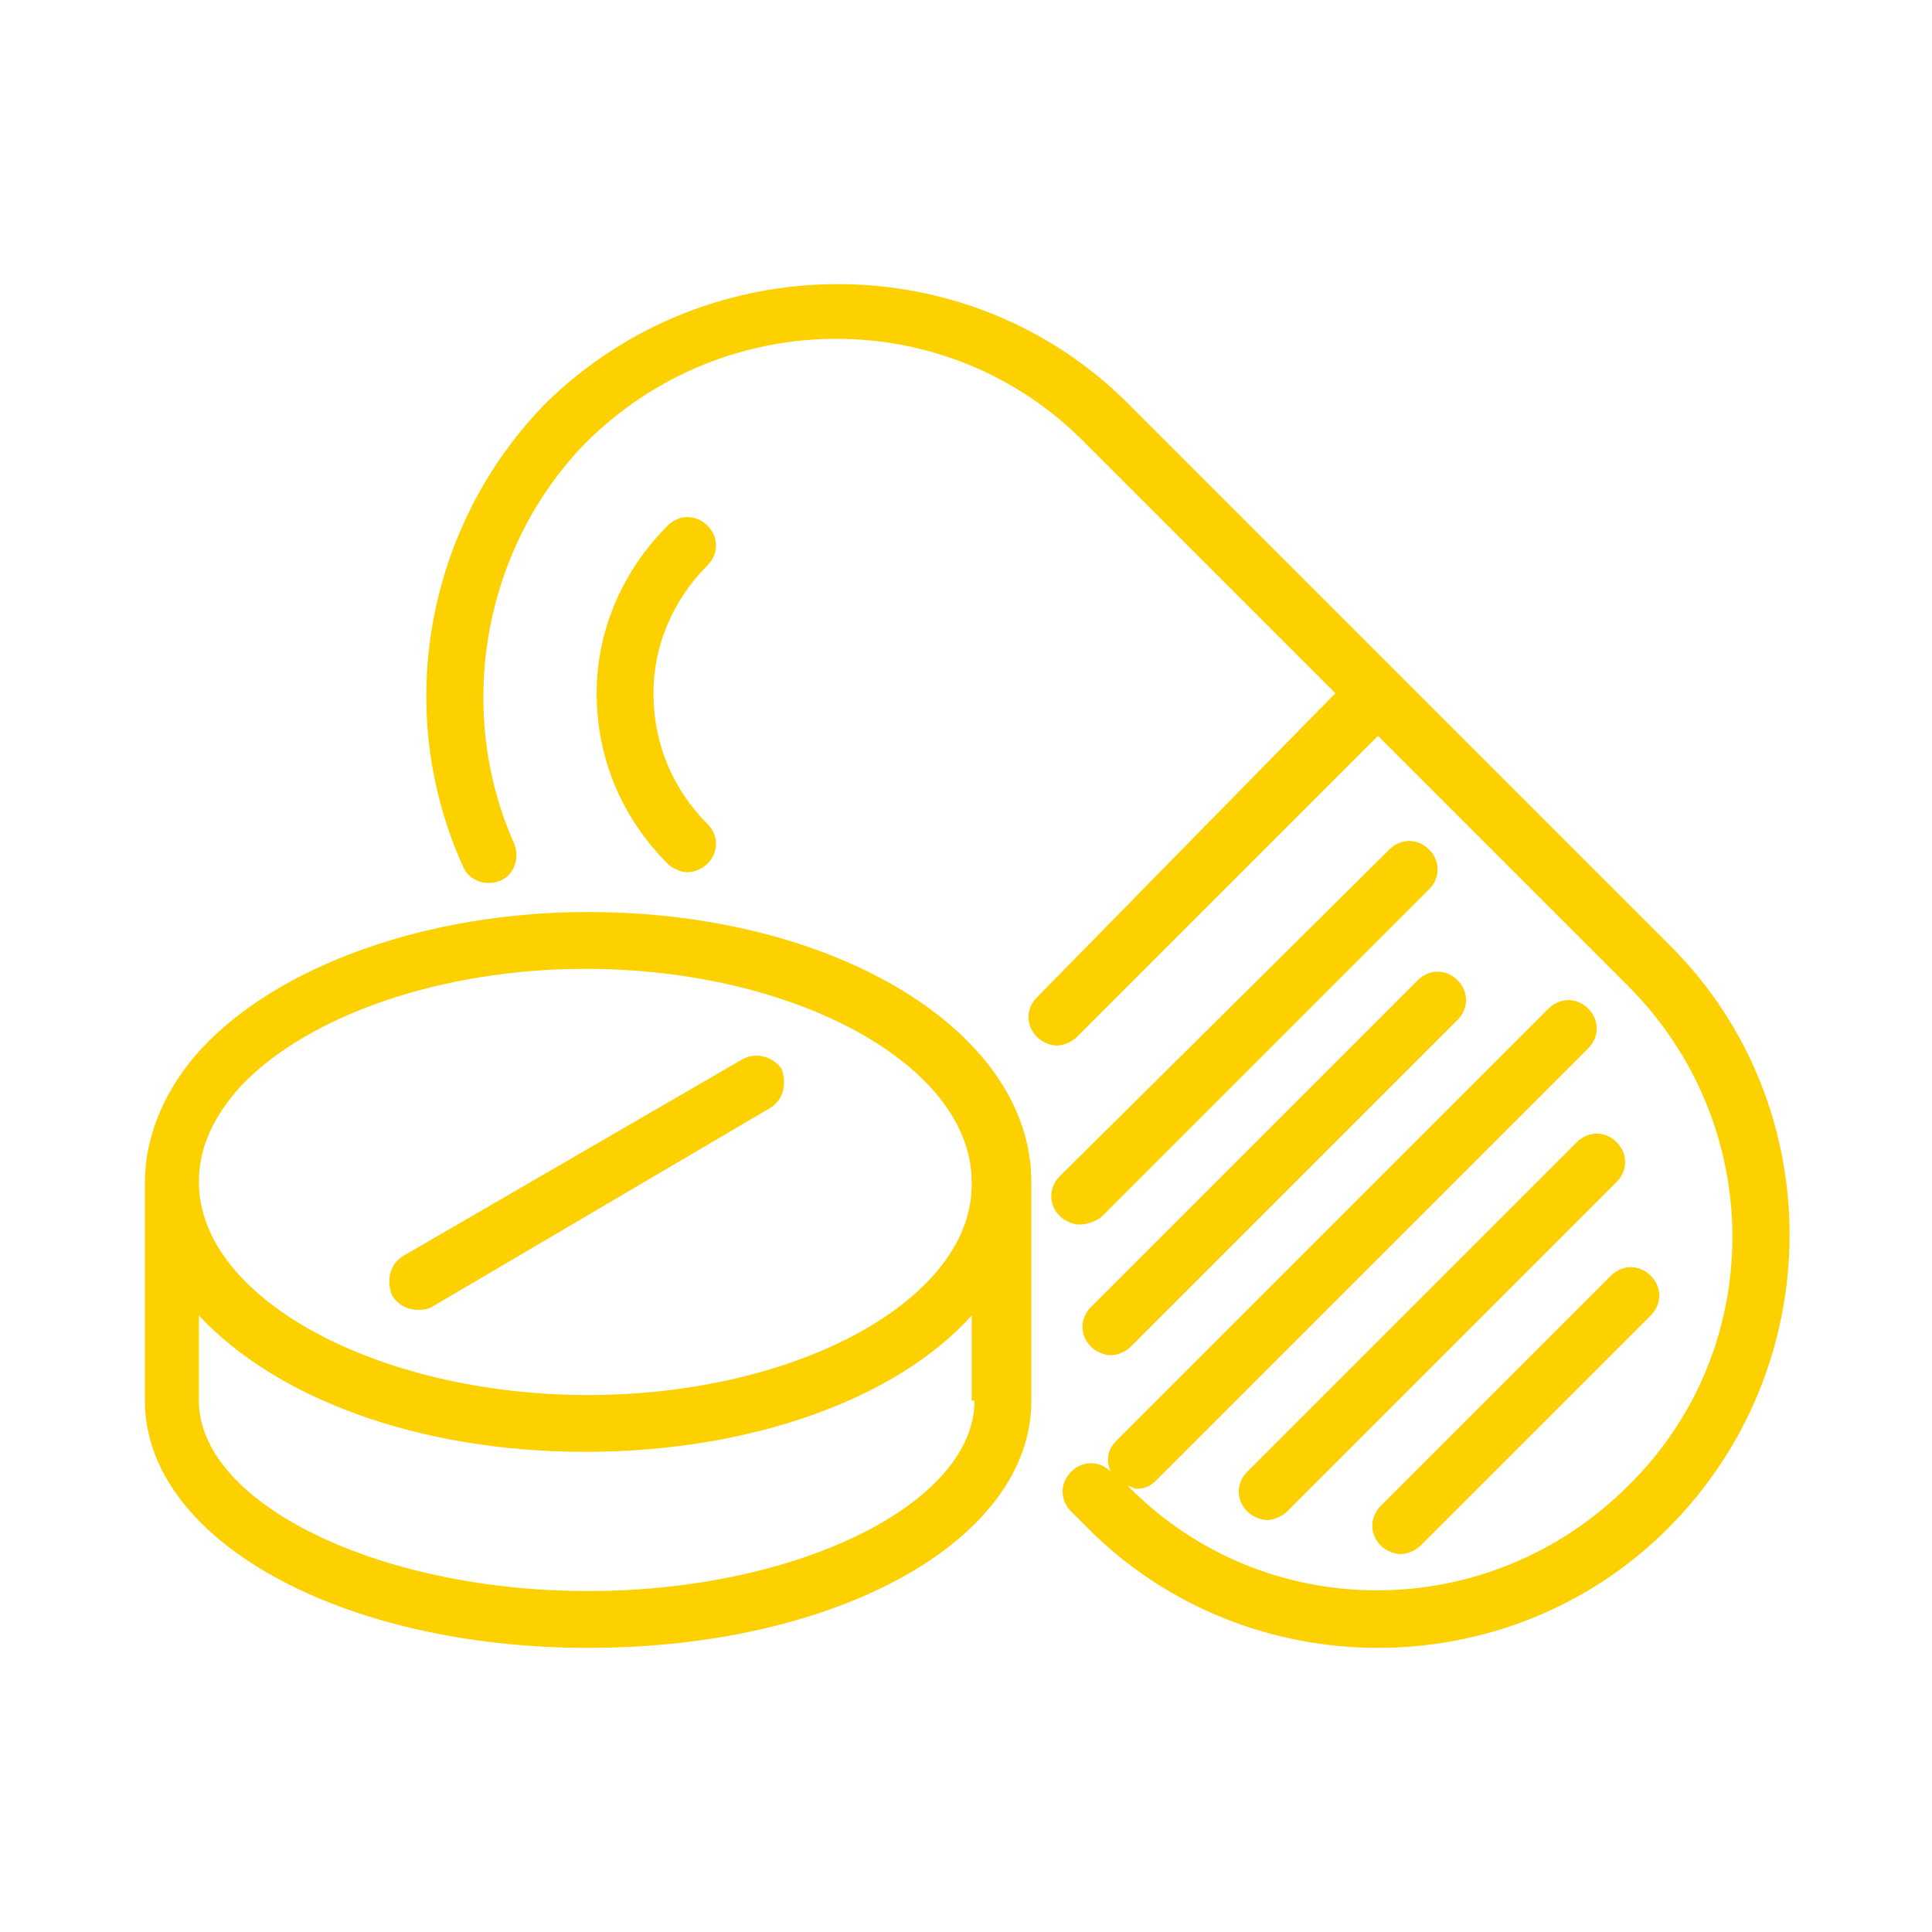<?xml version="1.0" encoding="utf-8"?>
<!-- Generator: Adobe Illustrator 21.0.0, SVG Export Plug-In . SVG Version: 6.00 Build 0)  -->
<svg version="1.1" id="圖層_1" xmlns="http://www.w3.org/2000/svg" xmlns:xlink="http://www.w3.org/1999/xlink" x="0px" y="0px"
	 viewBox="0 0 68 68" style="enable-background:new 0 0 68 68;" xml:space="preserve">
   <style>
   .svg{
    fill:#FDD100;
   }
   </style>
<g>
	<path class="svg" d="M58.8,33.3L39.7,14.2c-5.6-5.6-14.8-5.6-20.5,0C15,18.5,13.8,25,16.3,30.5c0.2,0.5,0.8,0.7,1.3,0.5
		c0.5-0.2,0.7-0.8,0.5-1.3C16,25,17,19.3,20.6,15.6c4.9-4.9,12.8-4.9,17.6,0l8.8,8.8L36.5,35.1c-0.4,0.4-0.4,1,0,1.4
		c0.2,0.2,0.5,0.3,0.7,0.3s0.5-0.1,0.7-0.3l10.6-10.6l8.8,8.8c4.9,4.9,4.9,12.8,0,17.6c-4.9,4.9-12.8,4.9-17.6,0l0,0
		c0.1,0,0.2,0.1,0.3,0.1c0.3,0,0.5-0.1,0.7-0.3l15.2-15.2c0.4-0.4,0.4-1,0-1.4s-1-0.4-1.4,0L39.3,50.7c-0.3,0.3-0.4,0.7-0.2,1.1
		c-0.4-0.4-1-0.4-1.4,0c-0.4,0.4-0.4,1,0,1.4l0.6,0.6c2.8,2.8,6.5,4.2,10.2,4.2s7.4-1.4,10.2-4.2C64.4,48.1,64.4,38.9,58.8,33.3z"/>
	<path class="svg" d="M24.9,18.5c-0.4-0.4-1-0.4-1.4,0c-1.6,1.6-2.5,3.7-2.5,5.9c0,2.3,0.9,4.4,2.5,6c0.2,0.2,0.5,0.3,0.7,0.3s0.5-0.1,0.7-0.3
		c0.4-0.4,0.4-1,0-1.4c-1.2-1.2-1.9-2.8-1.9-4.6c0-1.7,0.7-3.3,1.9-4.5C25.3,19.5,25.3,18.9,24.9,18.5z"/>
	<path class="svg" d="M38.8,42.8l11.5-11.5c0.4-0.4,0.4-1,0-1.4s-1-0.4-1.4,0L37.3,41.4c-0.4,0.4-0.4,1,0,1.4c0.2,0.2,0.5,0.3,0.7,0.3
		S38.6,43,38.8,42.8z"/>
	<path class="svg" d="M48.6,53c-0.4,0.4-0.4,1,0,1.4c0.2,0.2,0.5,0.3,0.7,0.3s0.5-0.1,0.7-0.3l8.1-8.1c0.4-0.4,0.4-1,0-1.4s-1-0.4-1.4,0L48.6,53
		z"/>
	<path class="svg" d="M38.4,46c-0.4,0.4-0.4,1,0,1.4c0.2,0.2,0.5,0.3,0.7,0.3s0.5-0.1,0.7-0.3l11.5-11.5c0.4-0.4,0.4-1,0-1.4s-1-0.4-1.4,0
		L38.4,46z"/>
	<path class="svg" d="M55.5,40.2L43.9,51.8c-0.4,0.4-0.4,1,0,1.4c0.2,0.2,0.5,0.3,0.7,0.3s0.5-0.1,0.7-0.3l11.6-11.6c0.4-0.4,0.4-1,0-1.4
		S55.9,39.8,55.5,40.2z"/>
	<path class="svg" d="M20.7,32.1C15,32.1,9.8,34,7.1,36.9c-1.3,1.4-2,3.1-2,4.7v7.7c0,4.9,6.9,8.7,15.6,8.7c8.8,0,15.6-3.8,15.6-8.7v-7.7
		C36.3,36.3,29.4,32.1,20.7,32.1z M34.3,49.3c0,3.6-6.2,6.7-13.6,6.7C13.3,56,7,52.9,7,49.3v-3c2.7,2.9,7.7,4.8,13.6,4.8
		c5.9,0,11-1.9,13.6-4.8V49.3z M20.7,49.1C13.3,49.1,7,45.7,7,41.6c0-1.2,0.5-2.3,1.5-3.4c2.4-2.5,7.1-4.1,12.1-4.1
		c7.4,0,13.6,3.4,13.6,7.5C34.3,45.7,28.1,49.1,20.7,49.1z"/>
	<path class="svg" d="M26.1,37.3l-11.9,6.9c-0.5,0.3-0.6,0.9-0.4,1.4c0.2,0.3,0.5,0.5,0.9,0.5c0.2,0,0.3,0,0.5-0.1L27.1,39
		c0.5-0.3,0.6-0.9,0.4-1.4C27.2,37.2,26.6,37,26.1,37.3z"/>
</g>
</svg>

